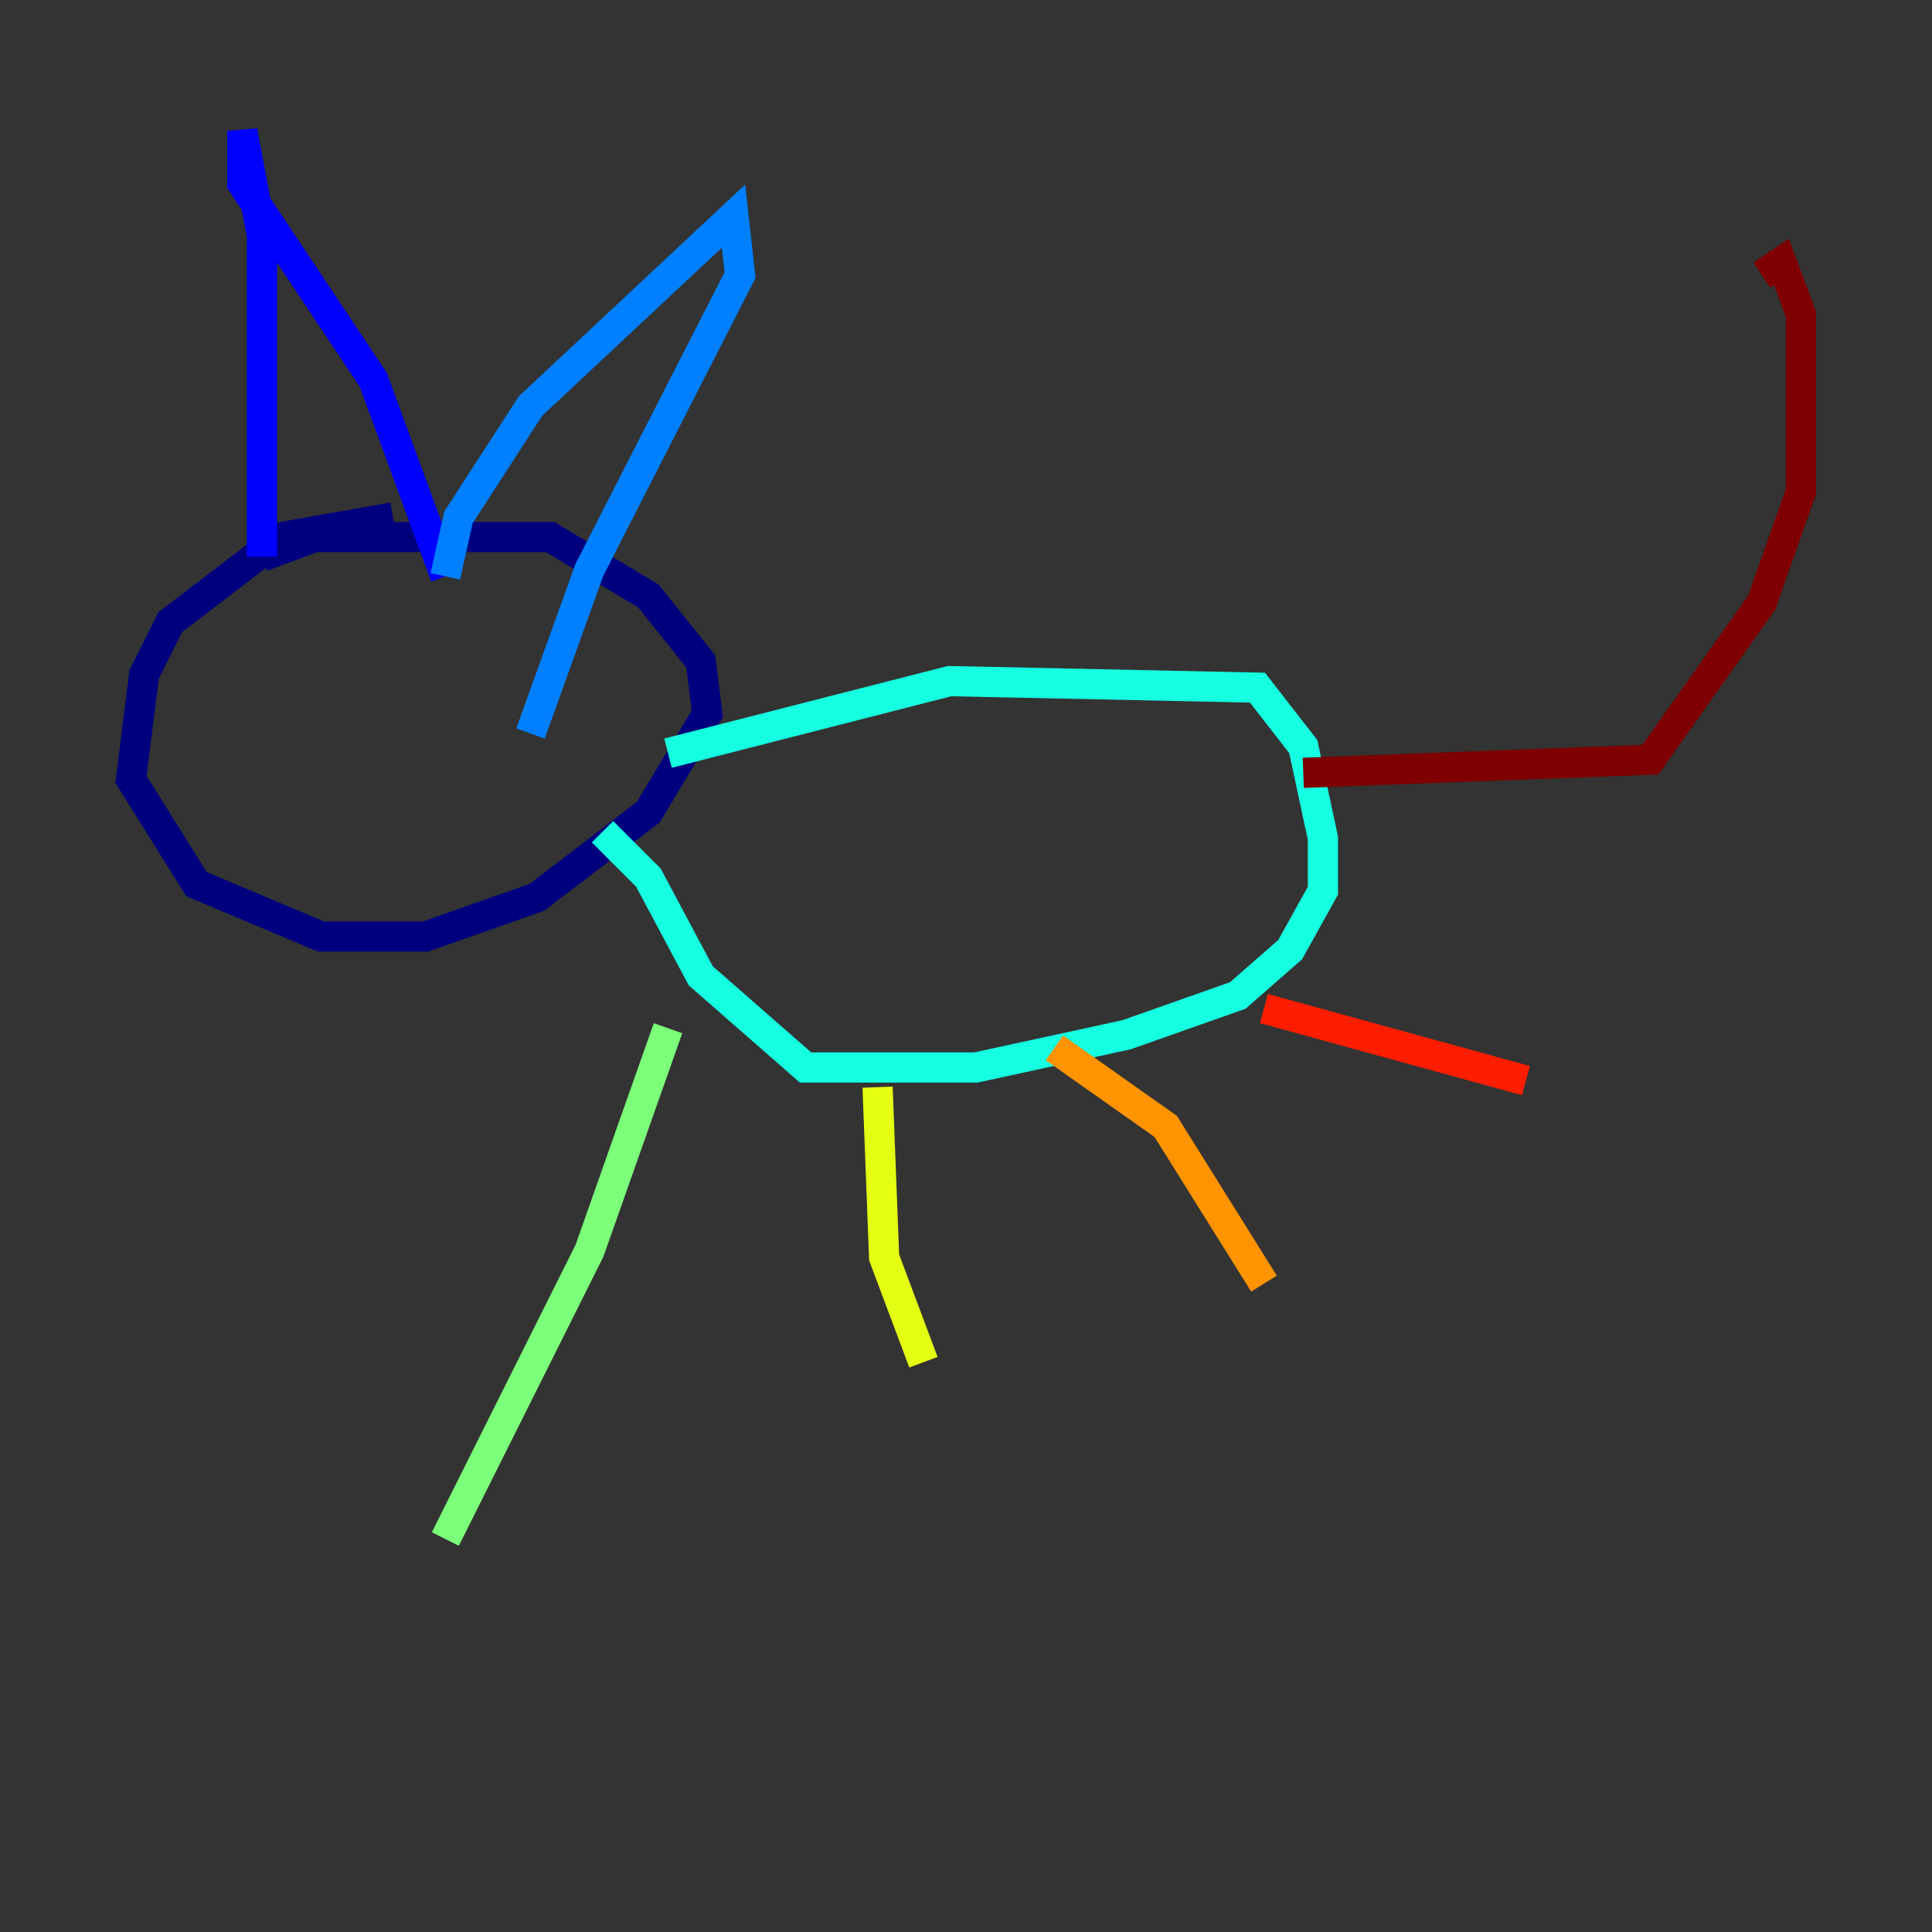 <?xml version="1.0" encoding="utf-8" ?>
<svg baseProfile="tiny" height="128" version="1.2" viewBox="0,0,128,128" width="128" xmlns="http://www.w3.org/2000/svg" xmlns:ev="http://www.w3.org/2001/xml-events" xmlns:xlink="http://www.w3.org/1999/xlink"><rect x="0" y="0" width="128" height="128" fill="#333333" stroke="none"/><defs /><polyline fill="none" points="26.034,34.278 18.658,35.58 11.281,41.22 9.546,44.691 8.678,51.634 13.017,58.576 21.261,62.047 28.203,62.047 35.58,59.444 42.956,53.803 46.861,47.295 46.427,43.824 42.956,39.485 36.447,35.58 20.827,35.58 17.356,36.881" stroke="#00007f" stroke-width="2" /><polyline fill="none" points="17.356,36.881 17.356,15.62 16.054,8.678 16.054,12.149 24.732,25.166 29.505,38.183" stroke="#0000ff" stroke-width="2" /><polyline fill="none" points="29.505,38.183 30.373,34.278 35.146,26.902 48.597,14.319 49.031,18.224 39.051,37.749 35.146,48.597" stroke="#0080ff" stroke-width="2" /><polyline fill="none" points="44.258,49.898 62.915,45.125 83.308,45.559 86.346,49.464 87.647,55.539 87.647,59.01 85.478,62.915 82.007,65.953 74.63,68.556 64.651,70.725 53.37,70.725 46.427,64.651 42.956,58.142 39.919,55.105" stroke="#15ffe1" stroke-width="2" /><polyline fill="none" points="44.258,68.122 39.051,82.875 29.505,101.966" stroke="#7cff79" stroke-width="2" /><polyline fill="none" points="58.142,72.027 58.576,83.308 61.18,90.251" stroke="#e4ff12" stroke-width="2" /><polyline fill="none" points="69.858,69.424 77.234,74.63 83.742,85.044" stroke="#ff9400" stroke-width="2" /><polyline fill="none" points="83.742,66.82 101.098,71.593" stroke="#ff1d00" stroke-width="2" /><polyline fill="none" points="86.346,51.2 109.342,50.332 116.719,39.919 119.322,32.542 119.322,20.827 118.02,17.356 116.719,18.224" stroke="#7f0000" stroke-width="2" /></svg>